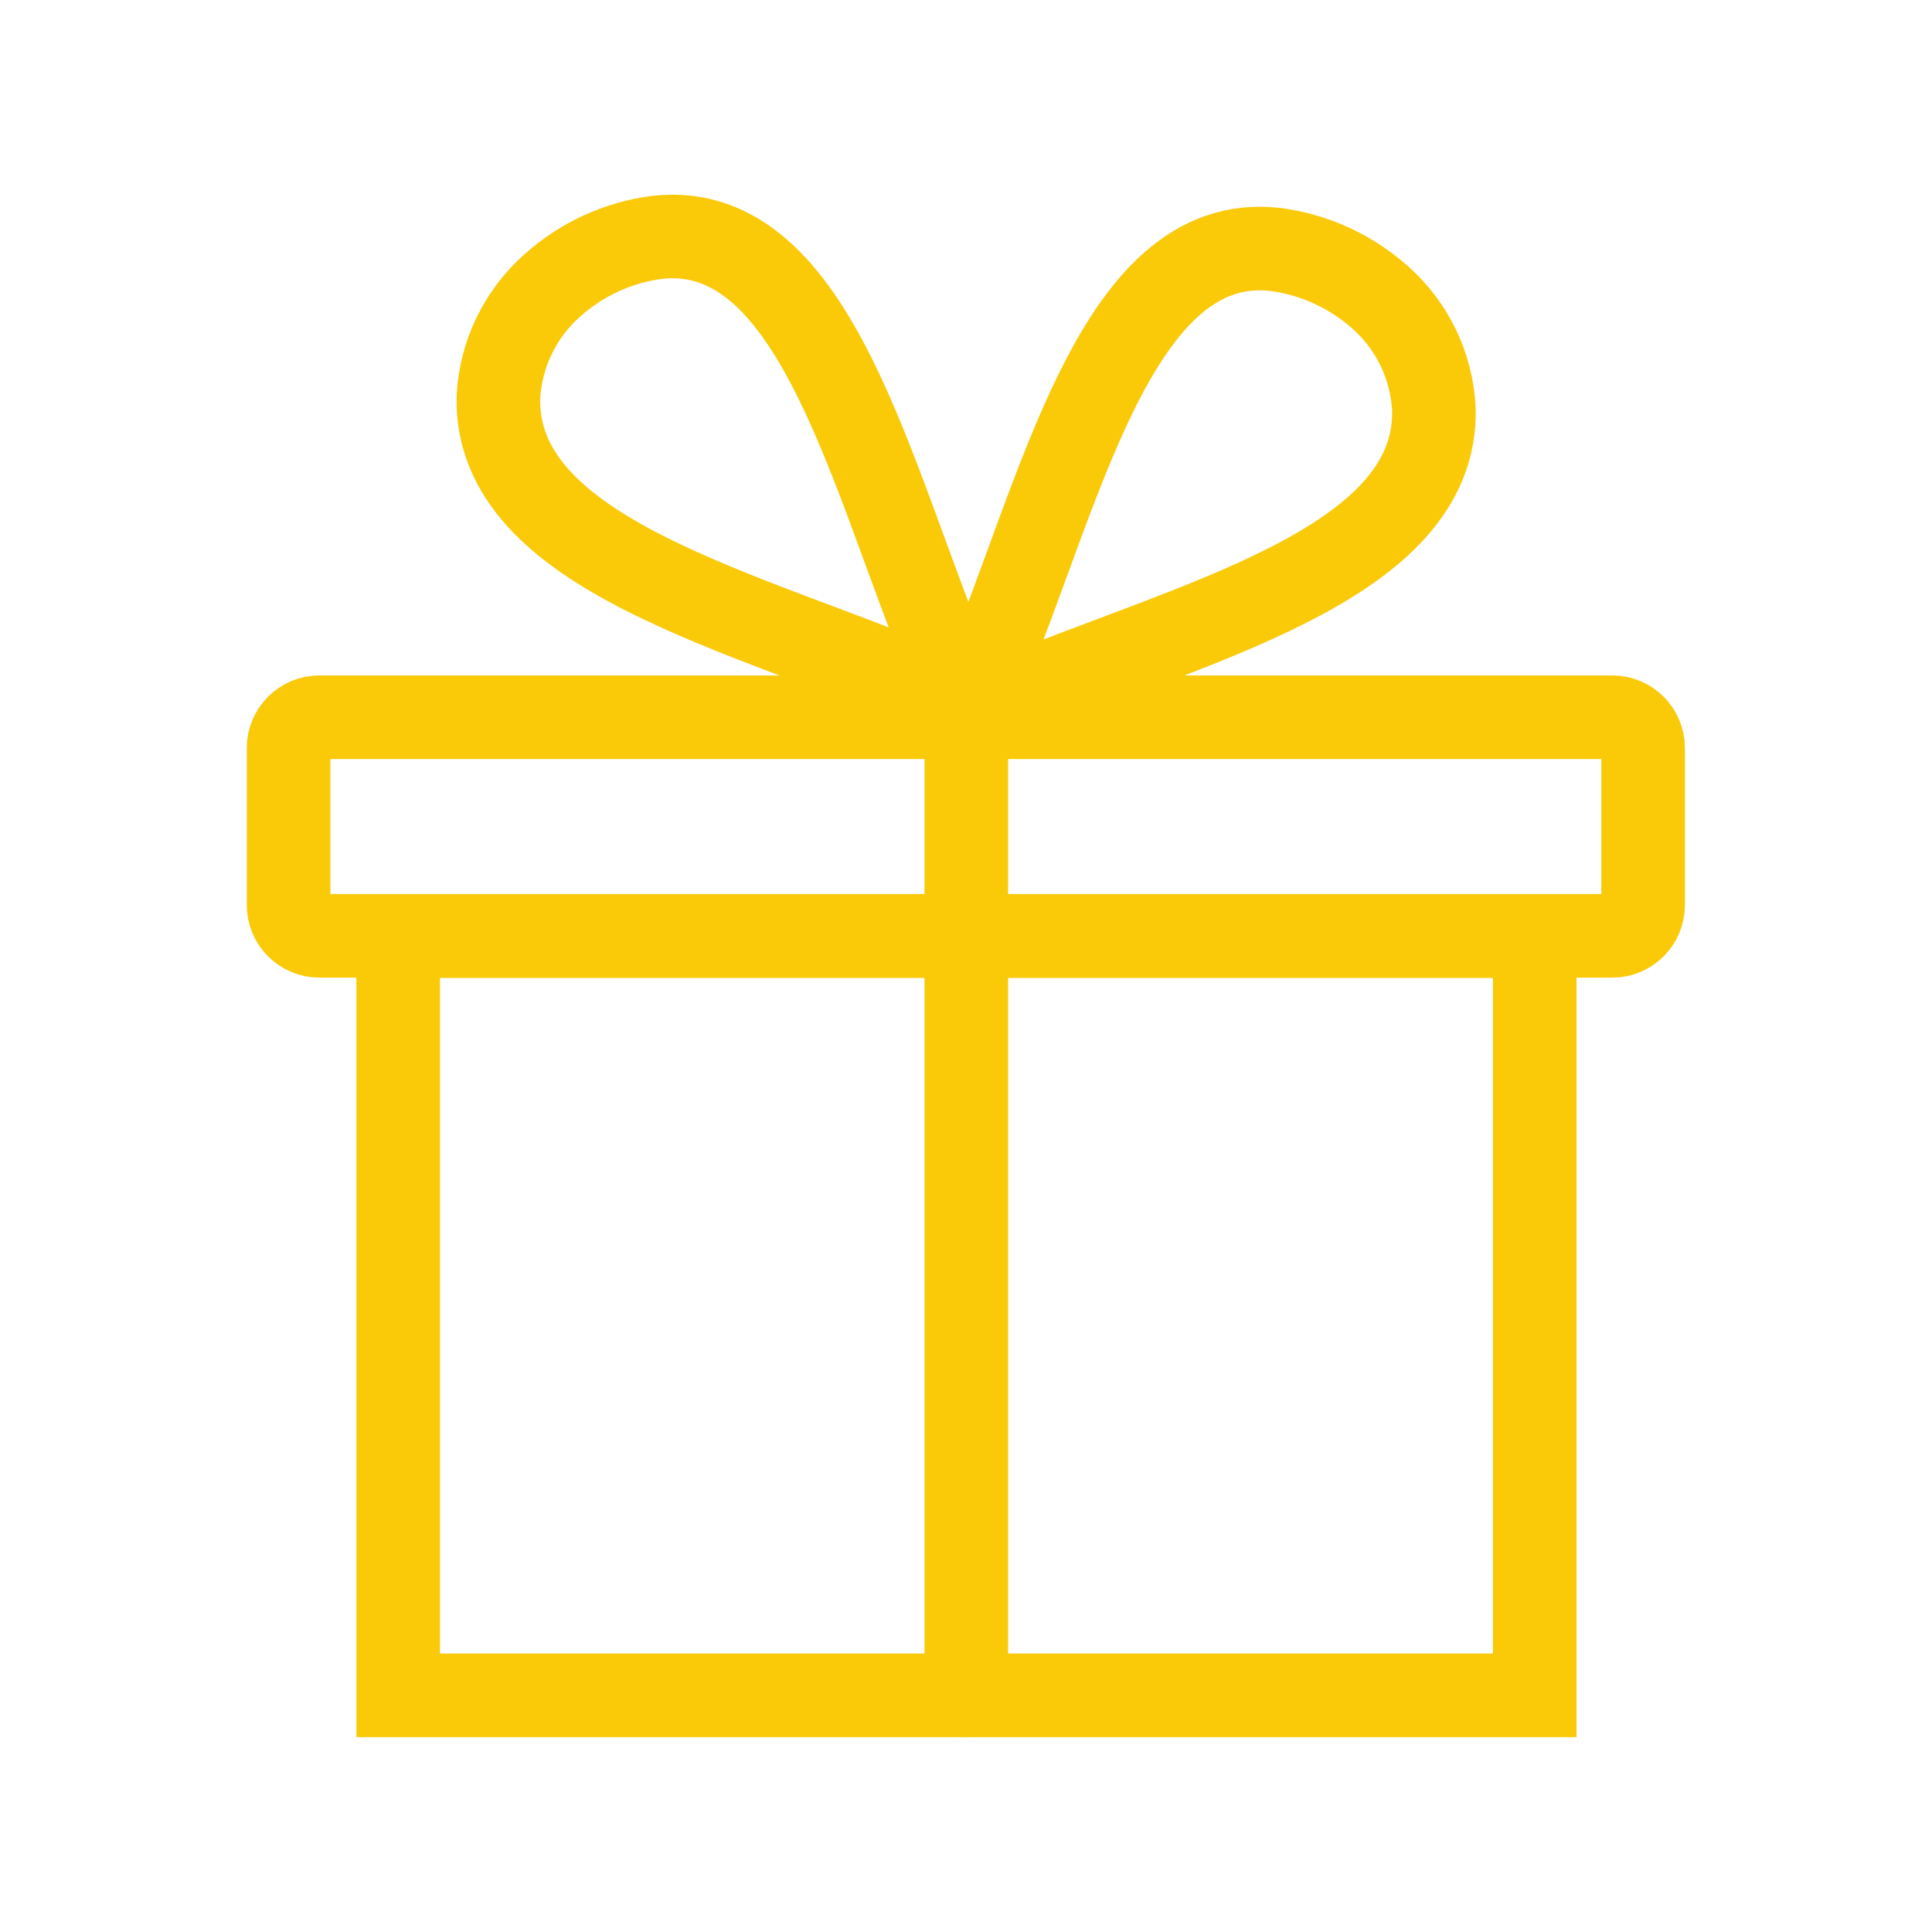 <svg xmlns="http://www.w3.org/2000/svg" width="65" height="65" viewBox="0 0 65 65" fill="none">
    <path d="M51.634 31.495H13.396V57.038H51.634V31.495Z" stroke="#FAC907" stroke-width="2.812" stroke-linecap="round"/>
    <path d="M54.245 24.131H10.745C10.173 24.131 9.709 24.595 9.709 25.167V30.448C9.709 31.021 10.173 31.485 10.745 31.485H54.245C54.817 31.485 55.281 31.021 55.281 30.448V25.167C55.281 24.595 54.817 24.131 54.245 24.131Z" stroke="#FAC907" stroke-width="2.812" stroke-linecap="round"/>
    <path d="M46.444 10.014C45.448 9.124 44.205 8.557 42.88 8.389C37.507 7.81 35.689 16.636 33.028 22.943C32.991 23.035 32.982 23.136 33.002 23.234C33.022 23.331 33.07 23.42 33.14 23.491C33.211 23.561 33.3 23.609 33.398 23.629C33.495 23.649 33.596 23.64 33.688 23.603C39.955 20.942 48.374 19.063 48.242 13.762C48.206 13.049 48.028 12.351 47.72 11.707C47.411 11.064 46.978 10.488 46.444 10.014Z" stroke="#FAC907" stroke-width="2.812" stroke-linecap="round"/>
    <path d="M22.131 7.983C20.808 8.149 19.567 8.716 18.576 9.608C18.042 10.082 17.607 10.657 17.297 11.3C16.986 11.944 16.807 12.642 16.768 13.355C16.636 18.657 25.056 20.536 31.322 23.197C31.414 23.234 31.515 23.243 31.613 23.223C31.71 23.203 31.799 23.155 31.87 23.084C31.94 23.014 31.988 22.925 32.008 22.827C32.028 22.73 32.019 22.629 31.982 22.537C29.321 16.25 27.503 7.404 22.131 7.983Z" stroke="#FAC907" stroke-width="2.812" stroke-linecap="round"/>
    <path d="M32.51 23.725V57.038" stroke="#FAC907" stroke-width="2.812" stroke-linecap="round"/>
</svg>